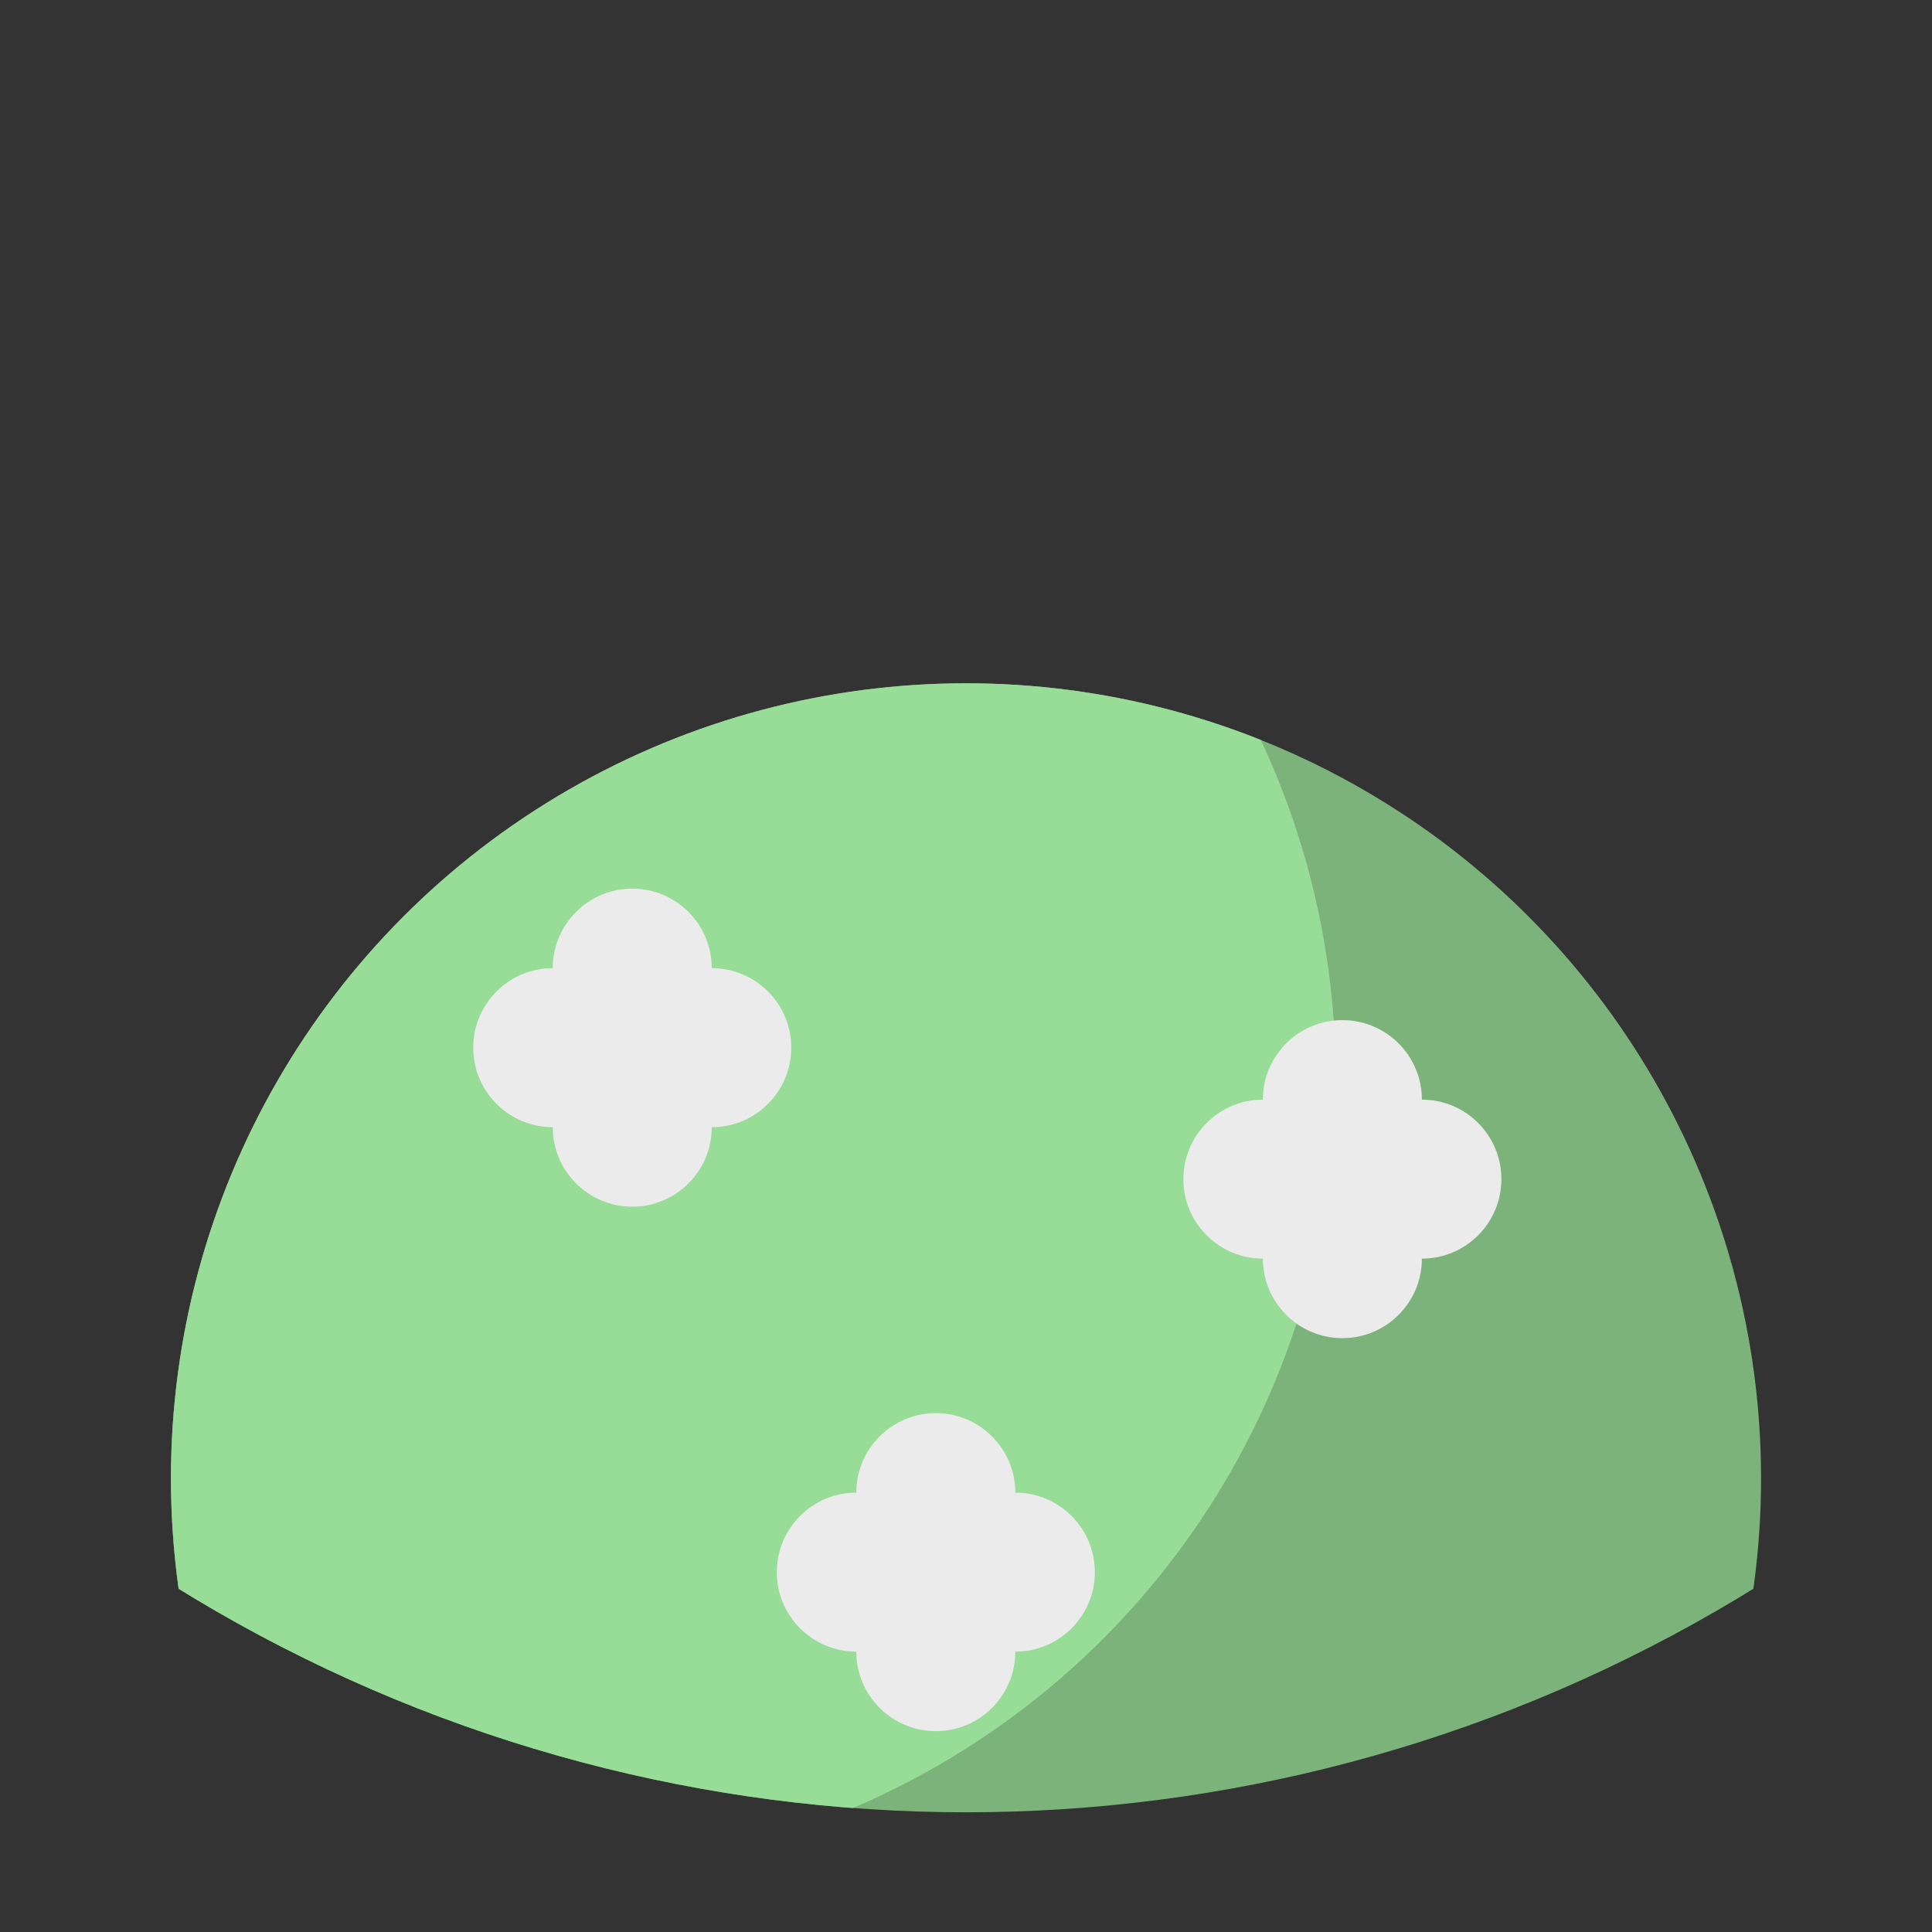 <?xml version="1.0" standalone="no"?><!-- Generator: Gravit.io --><svg xmlns="http://www.w3.org/2000/svg" xmlns:xlink="http://www.w3.org/1999/xlink" style="isolation:isolate" viewBox="693 333.5 486 486" width="486" height="486"><rect x="693" y="333.5" width="486" height="486" fill="#333333" stroke="none"/><defs><clipPath id="_clipPath_HYjJkHhpEfmje6cp01F9S2SAYw7gj5cc"><rect x="693" y="333.5" width="486" height="486"/></clipPath></defs><g clip-path="url(#_clipPath_HYjJkHhpEfmje6cp01F9S2SAYw7gj5cc)"><rect x="693" y="333.5" width="486" height="486" style="fill:rgb(136,136,136)" fill-opacity="0"/><clipPath id="_clipPath_5YbXtZWNaLgUaJEIjZVKjFXywLs4HCCQ"><rect x="693" y="333.5" width="486" height="486" transform="matrix(1,0,0,1,0,0)" fill="rgb(255,255,255)"/></clipPath><g clip-path="url(#_clipPath_5YbXtZWNaLgUaJEIjZVKjFXywLs4HCCQ)"><g><clipPath id="_clipPath_scguK94NANwdxtYzFE1e7jNAhIWwU3VH"><circle vector-effect="non-scaling-stroke" cx="936" cy="412.386" r="377" fill="rgb(255,255,255)"/></clipPath><g clip-path="url(#_clipPath_scguK94NANwdxtYzFE1e7jNAhIWwU3VH)"><g><circle vector-effect="non-scaling-stroke" cx="936" cy="705.386" r="200" fill="rgb(124,179,123)"/><clipPath id="_clipPath_0TQzCrOf1thtdsxmAgAEiCinQJwYgfjD"><circle vector-effect="non-scaling-stroke" cx="936" cy="705.386" r="200" fill="rgb(255,255,255)"/></clipPath><g clip-path="url(#_clipPath_0TQzCrOf1thtdsxmAgAEiCinQJwYgfjD)"><g><circle vector-effect="non-scaling-stroke" cx="829" cy="604.386" r="200" fill="rgb(152,221,151)"/></g></g></g></g></g><g><path d=" M 832.045 577.045 L 832.045 577.045 C 832.045 566.007 841.007 557.045 852.045 557.045 C 863.084 557.045 872.045 566.007 872.045 577.045 L 872.045 577.045 C 883.084 577.045 892.045 586.007 892.045 597.045 C 892.045 608.084 883.084 617.045 872.045 617.045 L 872.045 617.045 L 872.045 617.045 C 872.045 628.084 863.084 637.045 852.045 637.045 C 841.007 637.045 832.045 628.084 832.045 617.045 L 832.045 617.045 L 832.045 617.045 C 821.007 617.045 812.045 608.084 812.045 597.045 C 812.045 586.007 821.007 577.045 832.045 577.045 L 832.045 577.045 Z " fill-rule="evenodd" fill="rgb(235,235,235)"/><path d=" M 1010.682 610.114 L 1010.682 610.114 C 1010.682 599.075 1019.644 590.114 1030.682 590.114 C 1041.72 590.114 1050.682 599.075 1050.682 610.114 L 1050.682 610.114 C 1061.72 610.114 1070.682 619.075 1070.682 630.114 C 1070.682 641.152 1061.72 650.114 1050.682 650.114 L 1050.682 650.114 L 1050.682 650.114 C 1050.682 661.152 1041.72 670.114 1030.682 670.114 C 1019.644 670.114 1010.682 661.152 1010.682 650.114 L 1010.682 650.114 L 1010.682 650.114 C 999.644 650.114 990.682 641.152 990.682 630.114 C 990.682 619.075 999.644 610.114 1010.682 610.114 L 1010.682 610.114 Z " fill-rule="evenodd" fill="rgb(235,235,235)"/><path d=" M 908.409 708.977 L 908.409 708.977 C 908.409 697.939 917.371 688.977 928.409 688.977 C 939.447 688.977 948.409 697.939 948.409 708.977 L 948.409 708.977 C 959.447 708.977 968.409 717.939 968.409 728.977 C 968.409 740.016 959.447 748.977 948.409 748.977 L 948.409 748.977 L 948.409 748.977 C 948.409 760.016 939.447 768.977 928.409 768.977 C 917.371 768.977 908.409 760.016 908.409 748.977 L 908.409 748.977 L 908.409 748.977 C 897.371 748.977 888.409 740.016 888.409 728.977 C 888.409 717.939 897.371 708.977 908.409 708.977 L 908.409 708.977 Z " fill-rule="evenodd" fill="rgb(235,235,235)"/></g></g></g></svg>